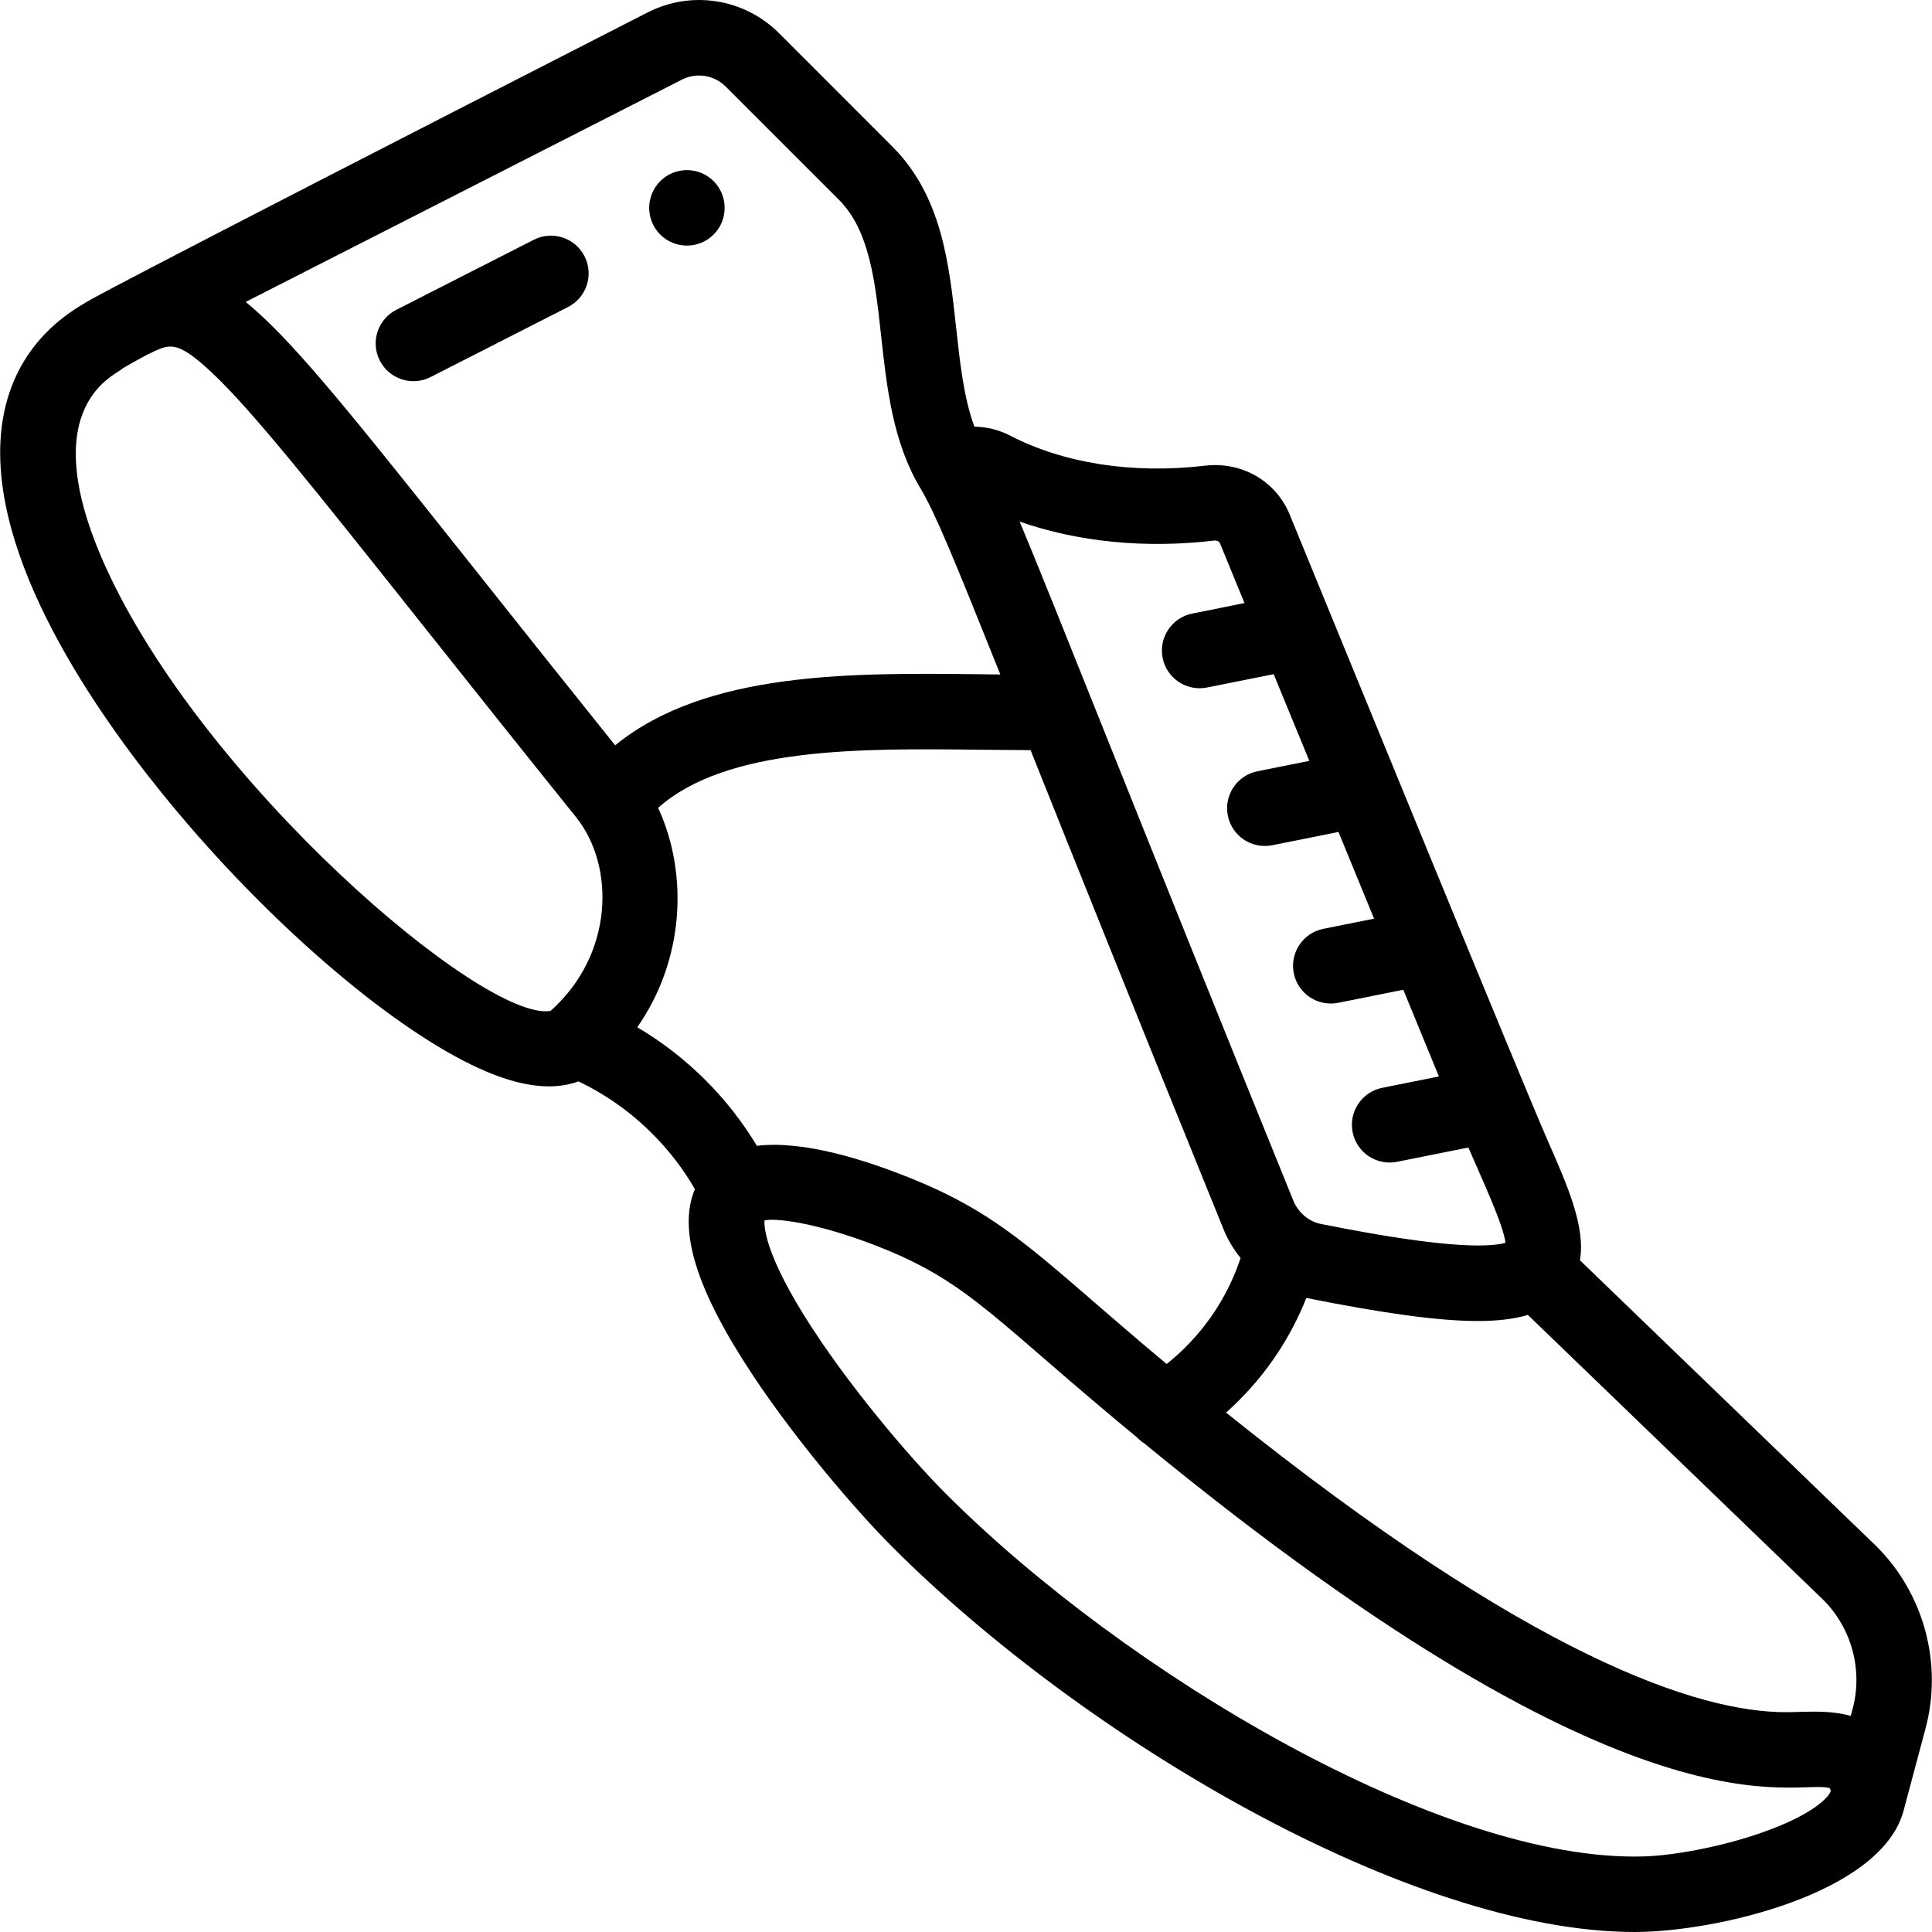 <svg width="40" height="40" viewBox="0 0 40 40" fill="none" xmlns="http://www.w3.org/2000/svg">
<g clip-path="url(#clip0_2904_1425)">
<path d="M14.775 3.751C14.469 3.446 13.975 3.446 13.669 3.751C13.365 4.056 13.365 4.551 13.669 4.856C13.975 5.161 14.469 5.161 14.775 4.856C15.079 4.551 15.079 4.057 14.775 3.751Z" fill="black"/>
<path d="M38.853 32.018C38.85 32.015 38.846 32.011 38.843 32.008L32.711 26.093C32.829 25.399 32.455 24.55 32.041 23.609C31.557 22.51 27.842 13.435 26.702 10.654C26.415 9.956 25.708 9.55 24.942 9.642C23.457 9.817 22.027 9.596 20.914 9.019C20.682 8.899 20.428 8.837 20.174 8.834C19.954 8.237 19.877 7.528 19.796 6.786C19.649 5.444 19.497 4.056 18.473 3.032L16.129 0.687C15.408 -0.033 14.315 -0.205 13.409 0.257C1.523 6.335 1.771 6.262 1.758 6.274C0.522 6.986 -0.081 8.162 0.013 9.674C0.182 12.385 2.522 15.478 3.902 17.08C5.961 19.471 8.383 21.475 10.071 22.186C10.667 22.437 11.371 22.614 11.975 22.389C12.53 22.652 13.053 23.02 13.502 23.469C13.852 23.818 14.148 24.205 14.387 24.62C14.029 25.47 14.419 26.713 15.588 28.475C16.492 29.837 17.723 31.276 18.483 32.036C22.44 35.994 29.208 40 33.846 40C35.514 40 38.951 39.211 39.412 37.487C39.412 37.486 39.412 37.486 39.412 37.486L39.866 35.787C40.224 34.445 39.836 33.001 38.853 32.018ZM25.127 11.193C25.178 11.187 25.238 11.201 25.258 11.248L25.766 12.486L24.684 12.703C24.261 12.787 23.987 13.199 24.071 13.622C24.156 14.046 24.569 14.319 24.99 14.234L26.37 13.958C26.774 14.94 26.866 15.164 27.108 15.753L26.034 15.968C25.611 16.052 25.336 16.464 25.421 16.887C25.506 17.31 25.917 17.584 26.34 17.5L27.712 17.225L28.43 18.975C28.433 18.983 28.437 18.99 28.44 18.998L28.449 19.02L27.399 19.23C26.976 19.315 26.702 19.726 26.786 20.149C26.871 20.572 27.282 20.846 27.706 20.762L29.054 20.492C29.298 21.088 29.572 21.754 29.791 22.287L28.618 22.522C28.195 22.607 27.92 23.018 28.005 23.441C28.09 23.866 28.503 24.138 28.924 24.054L30.401 23.758C30.677 24.399 31.131 25.366 31.169 25.731C31.058 25.763 30.799 25.807 30.258 25.776C29.58 25.738 28.627 25.596 27.344 25.34C27.107 25.293 26.88 25.113 26.776 24.855C23.635 17.122 21.76 12.336 21.11 10.799C22.316 11.22 23.708 11.36 25.127 11.193ZM11.399 20.93C10.009 21.163 4.194 16.185 2.178 11.717C0.65 8.33 2.47 7.743 2.545 7.623C2.802 7.476 3.024 7.348 3.206 7.267C3.532 7.122 3.7 7.07 4.388 7.716C5.23 8.508 6.532 10.148 8.69 12.864C9.616 14.029 10.665 15.349 11.928 16.92C12.739 17.931 12.71 19.763 11.399 20.93ZM9.914 11.892C7.637 9.026 6.383 7.447 5.458 6.578C5.333 6.461 5.21 6.351 5.086 6.251L14.118 1.649C14.42 1.495 14.784 1.552 15.024 1.792L17.369 4.136C18.005 4.772 18.12 5.833 18.243 6.956C18.363 8.05 18.488 9.166 19.063 10.121C19.363 10.625 19.738 11.535 20.711 13.965C20.587 13.963 20.462 13.962 20.335 13.96C17.646 13.928 14.62 13.893 12.736 15.431C11.656 14.085 10.736 12.927 9.914 11.892ZM14.607 22.364C14.182 21.939 13.704 21.569 13.194 21.268C14.161 19.885 14.262 18.109 13.626 16.725C15.05 15.46 17.843 15.493 20.317 15.523C20.669 15.527 21.007 15.53 21.337 15.531C22.211 17.719 23.486 20.905 25.328 25.441C25.416 25.66 25.537 25.863 25.685 26.045C25.457 26.737 25.069 27.367 24.549 27.887C24.424 28.013 24.292 28.13 24.154 28.24C21.591 26.101 20.887 25.223 18.908 24.415C17.886 23.999 16.622 23.608 15.67 23.723C15.376 23.233 15.021 22.778 14.607 22.364ZM37.902 37.084C37.872 37.194 37.562 37.559 36.498 37.935C35.591 38.255 34.611 38.417 34.042 38.435C29.879 38.566 23.298 34.642 19.588 30.931C18.933 30.277 17.851 29.02 17.021 27.805C15.874 26.128 15.816 25.444 15.828 25.266C16.149 25.207 17.109 25.369 18.318 25.862C20.096 26.587 20.643 27.37 23.544 29.763C23.589 29.811 23.639 29.852 23.694 29.886C34.005 38.357 37.159 36.806 37.884 37.022C37.888 37.031 37.894 37.045 37.9 37.065C37.904 37.077 37.903 37.08 37.902 37.084ZM38.356 35.384L38.318 35.526C37.845 35.394 37.358 35.449 36.974 35.449C35.174 35.449 31.725 34.337 25.384 29.246C25.476 29.164 25.566 29.08 25.653 28.992C26.261 28.385 26.733 27.663 27.046 26.873C28.64 27.19 29.773 27.35 30.595 27.35C31.015 27.35 31.355 27.307 31.633 27.224L37.753 33.127C38.34 33.717 38.571 34.581 38.356 35.384Z" fill="black"/>
<path d="M12.102 5.306C11.906 4.921 11.436 4.768 11.052 4.964L8.204 6.415C7.82 6.611 7.667 7.081 7.863 7.465C8.058 7.847 8.527 8.004 8.914 7.807L11.761 6.356C12.145 6.16 12.298 5.69 12.102 5.306Z" fill="black"/>
</g>
<defs>
<clipPath id="clip0_2904_1425">
<rect width="40" height="40" fill="white"/>
</clipPath>
</defs>
</svg>

